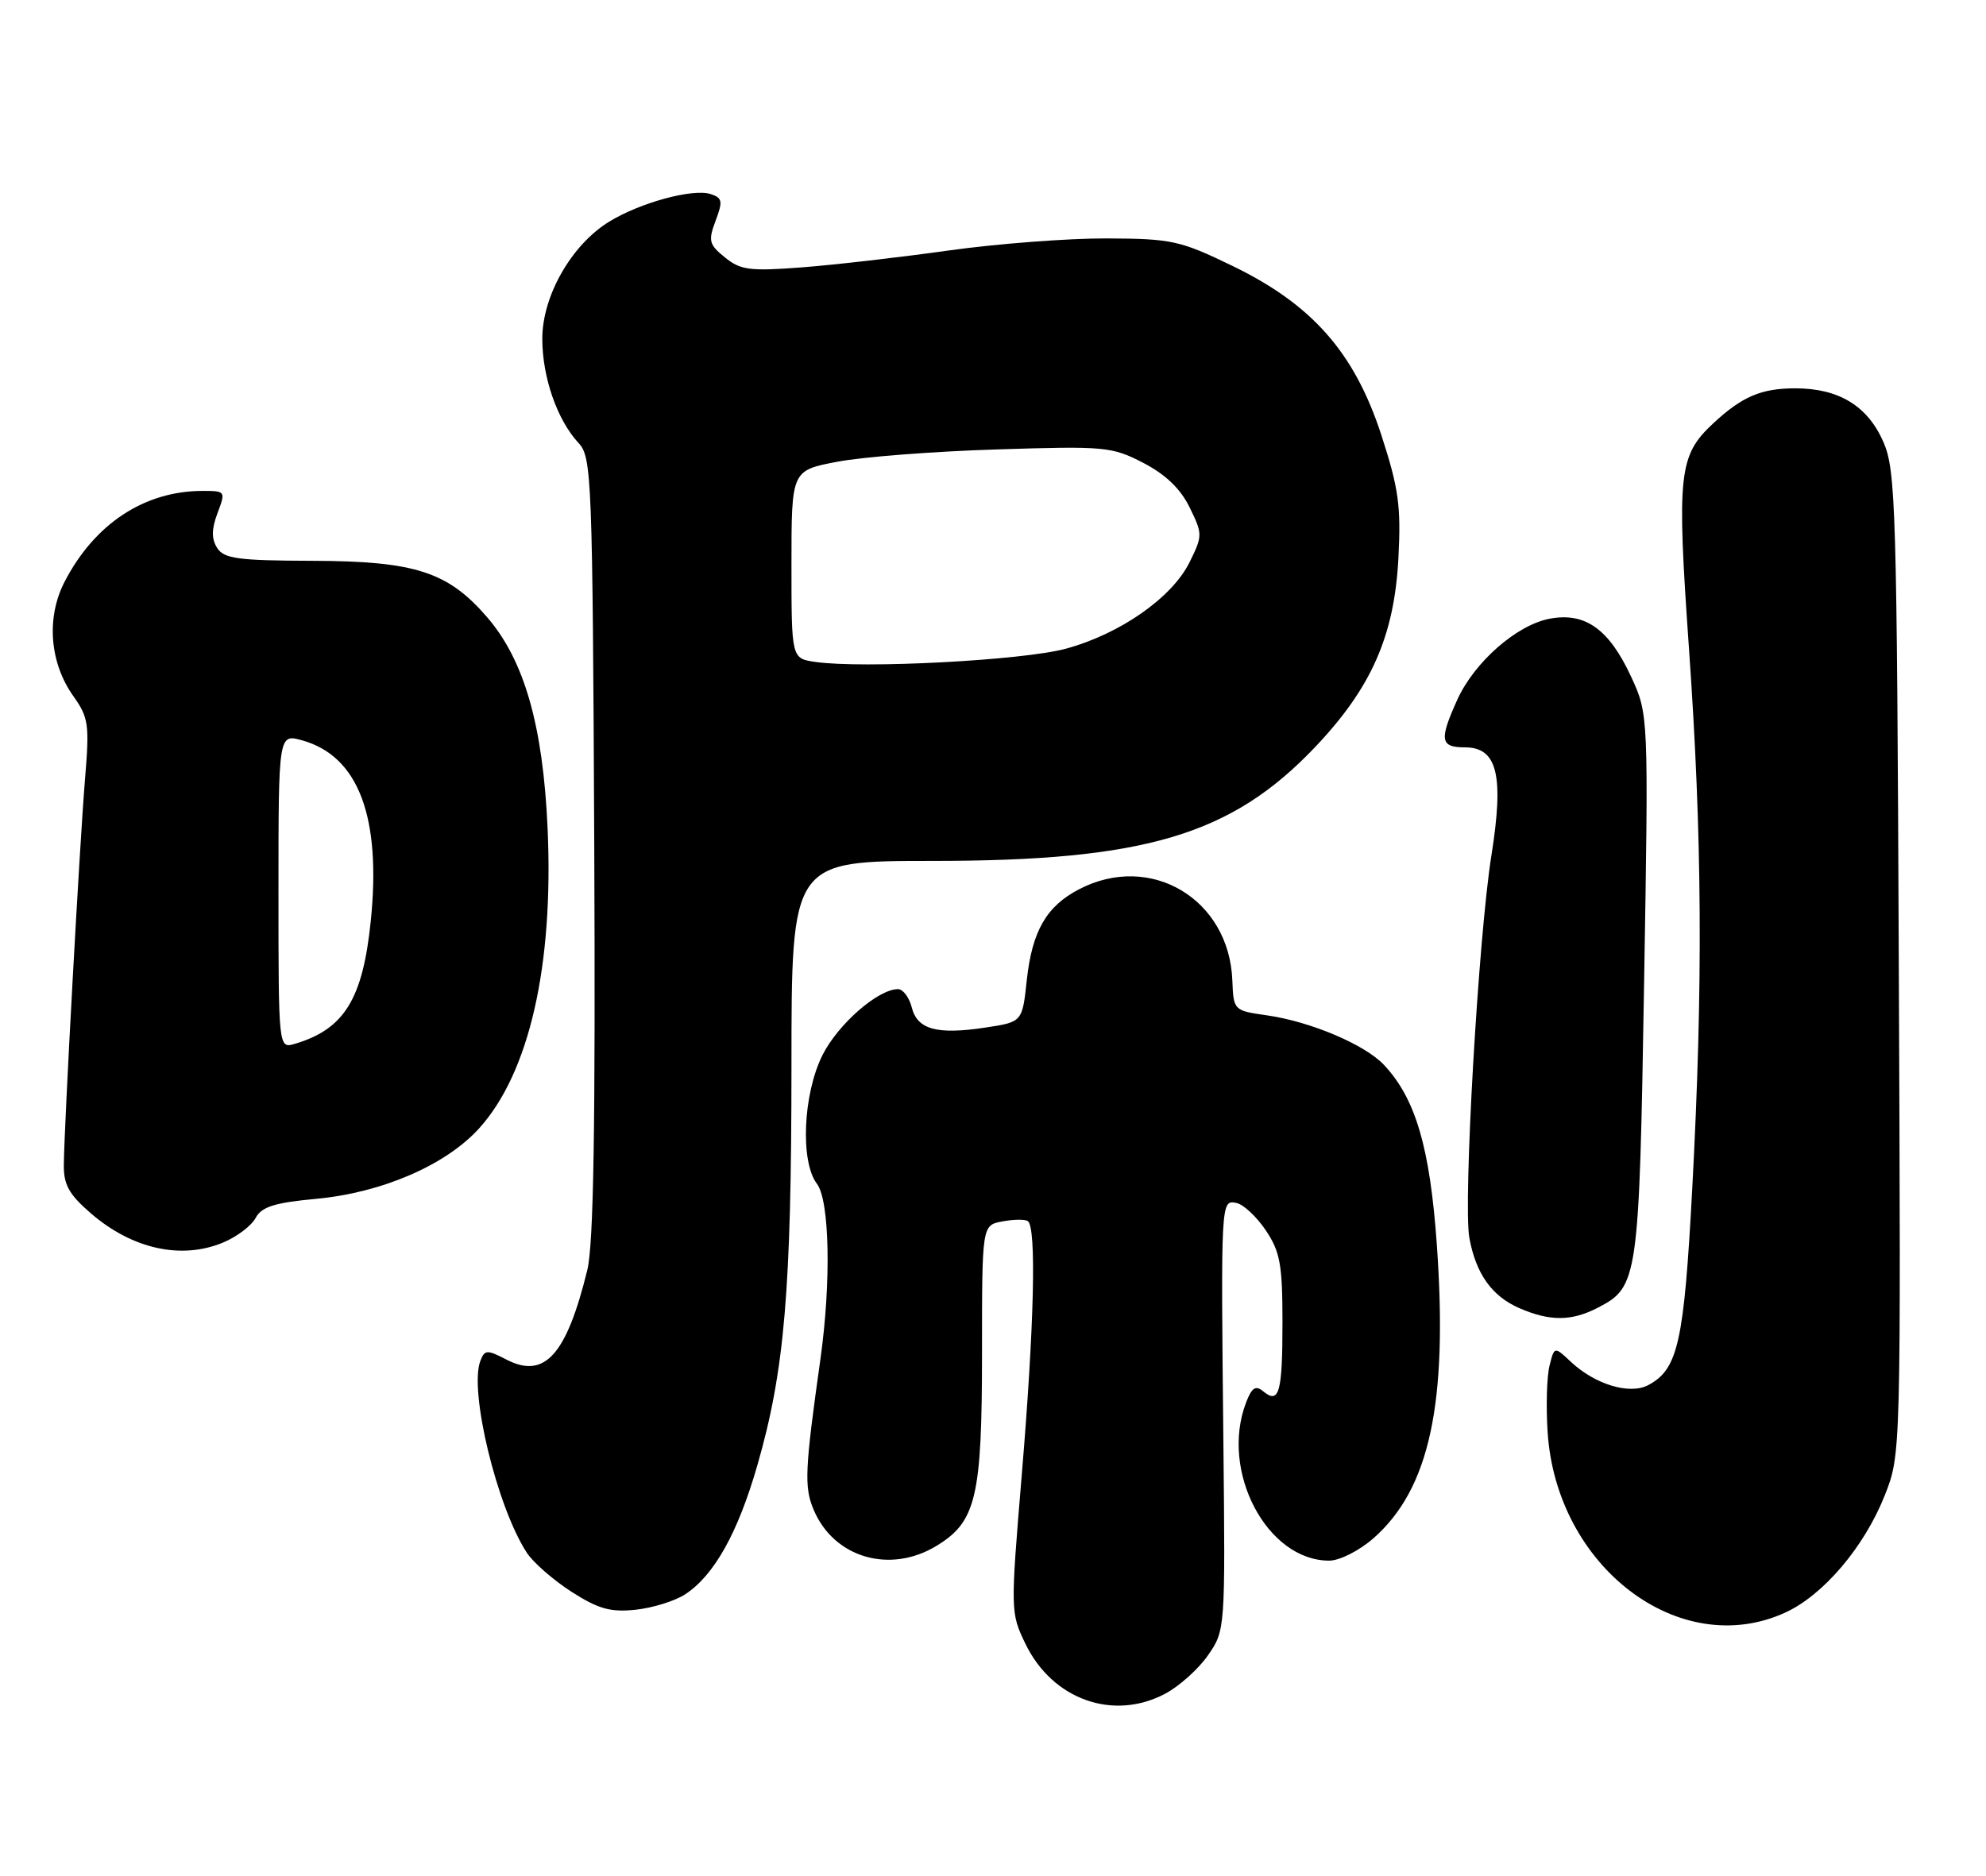 <?xml version="1.0" encoding="UTF-8" standalone="no"?>
<!DOCTYPE svg PUBLIC "-//W3C//DTD SVG 1.1//EN" "http://www.w3.org/Graphics/SVG/1.1/DTD/svg11.dtd" >
<svg xmlns="http://www.w3.org/2000/svg" xmlns:xlink="http://www.w3.org/1999/xlink" version="1.1" viewBox="0 0 271 256">
 <g >
 <path fill="currentColor"
d=" M 159.02 231.15 C 160.93 230.13 163.56 227.77 164.85 225.90 C 167.19 222.52 167.20 222.35 166.94 197.00 C 166.59 163.73 166.59 163.77 168.71 164.18 C 169.66 164.37 171.46 166.04 172.71 167.90 C 174.68 170.83 175.00 172.57 175.00 180.48 C 175.00 190.10 174.55 191.70 172.36 189.88 C 171.33 189.03 170.80 189.39 170.02 191.46 C 166.46 200.81 172.89 213.00 181.37 213.00 C 182.80 213.00 185.46 211.65 187.40 209.96 C 195.08 203.21 197.60 191.55 196.06 169.83 C 195.12 156.59 193.16 149.93 188.85 145.34 C 186.25 142.57 178.84 139.43 172.91 138.58 C 168.35 137.93 168.32 137.91 168.16 133.81 C 167.73 122.69 157.00 116.30 147.26 121.36 C 142.79 123.68 140.84 127.07 140.11 133.77 C 139.50 139.48 139.50 139.48 134.50 140.24 C 127.84 141.25 125.17 140.52 124.41 137.48 C 124.06 136.12 123.22 135.00 122.54 135.00 C 119.83 135.00 114.38 139.75 112.25 143.97 C 109.58 149.26 109.17 158.52 111.47 161.56 C 113.21 163.86 113.43 174.95 111.95 185.50 C 109.83 200.57 109.72 202.92 111.00 205.99 C 113.73 212.59 121.42 214.87 127.81 210.97 C 133.21 207.68 134.00 204.31 134.00 184.65 C 134.00 167.23 134.00 167.23 136.74 166.71 C 138.25 166.42 139.83 166.39 140.24 166.65 C 141.45 167.39 141.13 180.87 139.43 201.24 C 137.88 219.85 137.88 220.12 139.92 224.34 C 143.61 231.97 151.91 234.93 159.02 231.15 Z  M 243.56 220.11 C 248.79 217.74 254.40 211.13 257.19 204.08 C 259.39 198.50 259.39 198.50 259.10 131.50 C 258.84 69.23 258.69 64.20 257.00 60.32 C 254.85 55.40 250.91 53.00 244.98 53.00 C 240.33 53.00 237.71 54.12 233.77 57.79 C 229.05 62.19 228.79 64.65 230.47 88.52 C 232.28 114.24 232.40 134.41 230.92 162.15 C 229.79 183.24 228.98 186.87 224.92 189.04 C 222.39 190.39 217.66 188.97 214.34 185.85 C 212.10 183.75 212.10 183.75 211.44 186.40 C 211.07 187.86 210.95 191.92 211.18 195.43 C 212.35 213.83 229.17 226.65 243.56 220.11 Z  M 93.49 217.60 C 97.45 215.01 100.69 209.21 103.34 200.00 C 107.06 187.10 107.99 176.13 108.00 145.50 C 108.00 117.50 108.00 117.50 127.25 117.50 C 156.18 117.50 167.98 114.00 179.39 102.03 C 187.11 93.93 190.26 86.82 190.82 76.19 C 191.19 69.08 190.86 66.66 188.49 59.37 C 184.82 48.10 179.05 41.55 168.13 36.27 C 161.01 32.82 159.87 32.58 151.00 32.54 C 145.78 32.52 136.10 33.26 129.50 34.18 C 122.90 35.11 113.87 36.15 109.43 36.49 C 102.33 37.03 101.06 36.87 98.93 35.14 C 96.74 33.37 96.62 32.87 97.65 30.12 C 98.66 27.45 98.57 27.00 96.95 26.48 C 94.51 25.71 87.35 27.66 83.13 30.25 C 77.99 33.40 74.00 40.38 74.00 46.23 C 74.00 51.50 76.03 57.33 78.97 60.49 C 80.74 62.39 80.86 65.26 81.09 115.50 C 81.26 153.82 81.00 169.84 80.14 173.34 C 77.29 184.96 74.31 188.25 69.11 185.56 C 66.46 184.19 66.14 184.20 65.55 185.73 C 63.98 189.81 67.81 205.65 71.88 211.91 C 72.74 213.24 75.48 215.63 77.97 217.24 C 81.65 219.60 83.30 220.06 86.74 219.70 C 89.07 219.45 92.10 218.51 93.49 217.60 Z  M 218.03 178.48 C 223.53 175.64 223.67 174.67 224.34 134.50 C 224.96 97.50 224.96 97.50 222.56 92.33 C 219.56 85.86 216.30 83.53 211.48 84.44 C 206.98 85.28 201.20 90.34 198.86 95.49 C 196.36 101.01 196.52 102.00 199.90 102.00 C 204.32 102.00 205.25 105.81 203.51 116.76 C 201.74 127.87 199.64 164.24 200.50 168.94 C 201.39 173.84 203.57 176.91 207.33 178.54 C 211.49 180.35 214.45 180.34 218.03 178.48 Z  M 30.45 169.58 C 32.31 168.81 34.31 167.30 34.88 166.23 C 35.69 164.71 37.44 164.15 43.13 163.62 C 52.12 162.79 60.86 159.01 65.39 153.99 C 72.23 146.42 75.57 131.74 74.72 113.00 C 74.09 99.06 71.56 90.19 66.55 84.33 C 61.17 78.04 56.67 76.58 42.61 76.54 C 32.47 76.51 30.56 76.25 29.63 74.78 C 28.84 73.53 28.86 72.22 29.68 70.03 C 30.81 67.05 30.77 67.00 27.66 67.00 C 19.71 67.00 12.89 71.49 8.80 79.43 C 6.29 84.30 6.77 90.46 10.01 95.01 C 12.09 97.94 12.22 98.88 11.60 106.35 C 10.88 115.06 8.78 153.21 8.71 158.94 C 8.67 161.69 9.41 163.01 12.40 165.60 C 18.05 170.48 24.76 171.96 30.45 169.58 Z  M 111.25 90.34 C 108.00 89.87 108.00 89.87 108.00 77.04 C 108.00 64.21 108.00 64.21 114.25 63.02 C 117.69 62.36 127.47 61.60 136.00 61.34 C 150.77 60.87 151.71 60.95 156.00 63.17 C 159.05 64.75 161.09 66.71 162.33 69.25 C 164.11 72.89 164.11 73.11 162.33 76.72 C 159.94 81.57 152.84 86.53 145.43 88.54 C 139.55 90.13 117.73 91.28 111.25 90.34 Z  M 38.00 121.64 C 38.00 100.14 38.00 100.14 41.25 101.05 C 48.91 103.20 52.05 111.49 50.59 125.73 C 49.50 136.37 46.97 140.46 40.25 142.46 C 38.00 143.13 38.00 143.13 38.00 121.64 Z "/>
</g>
</svg>